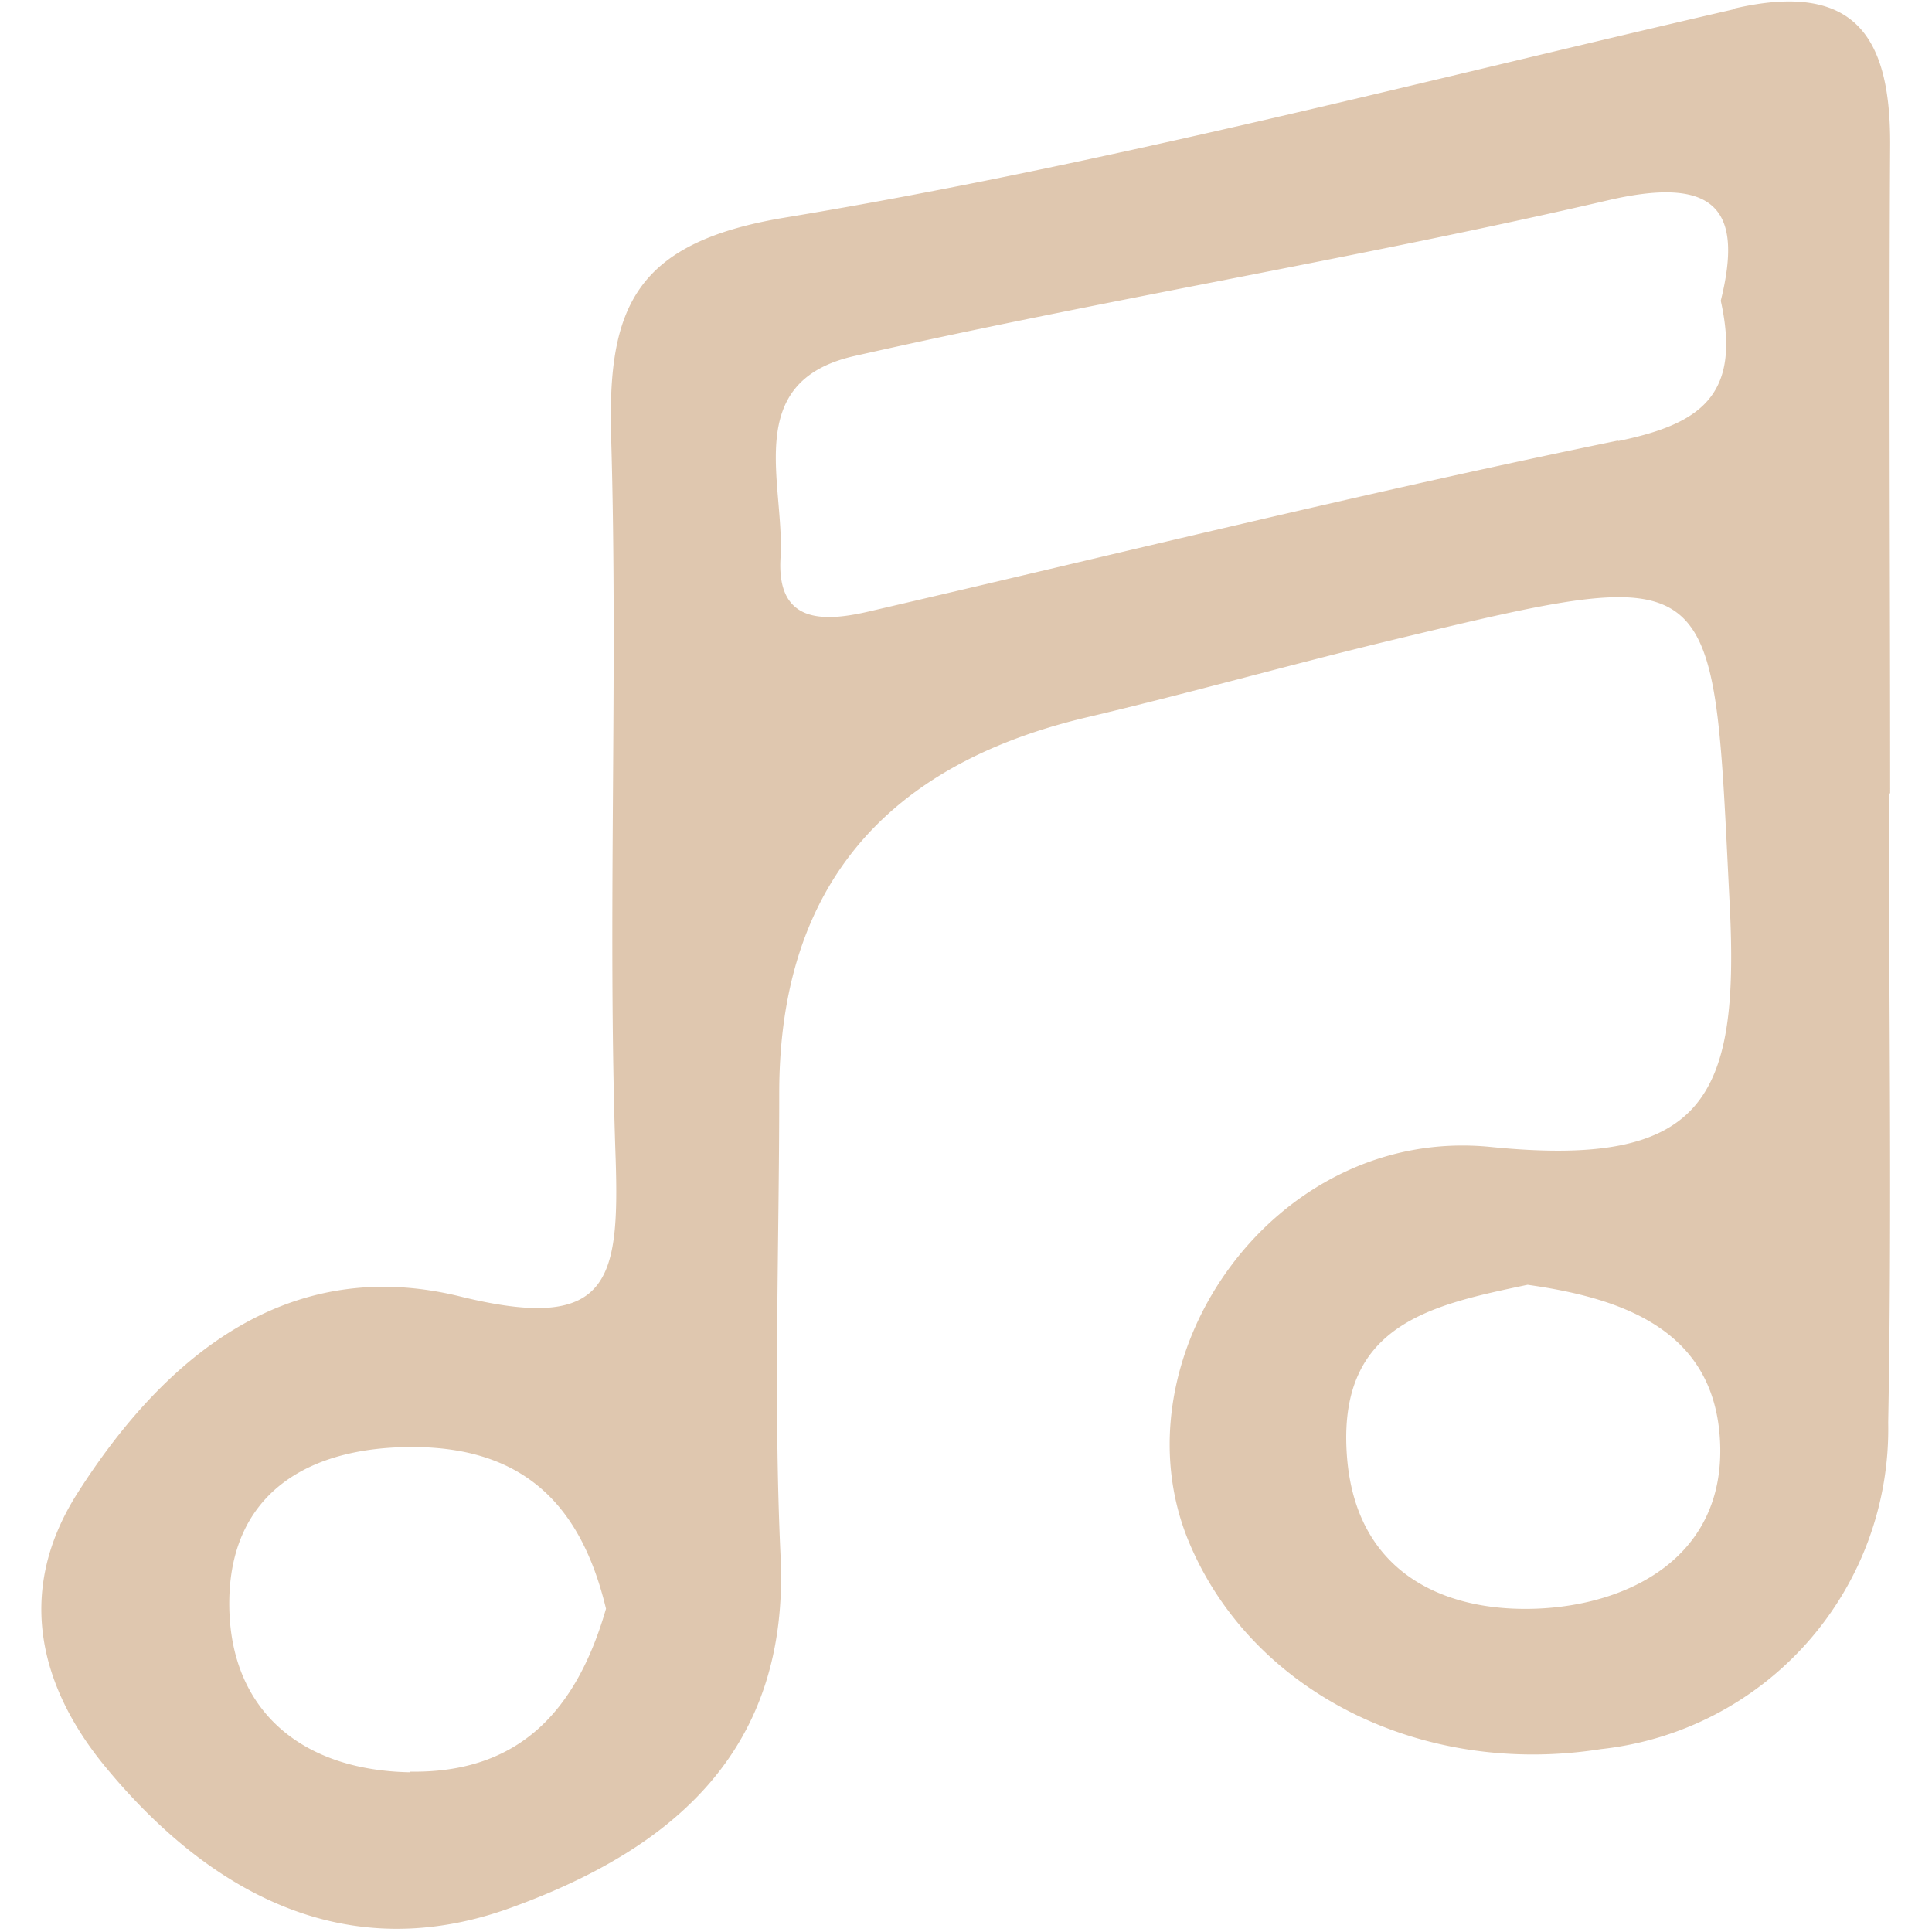 <svg xmlns="http://www.w3.org/2000/svg" viewBox="0 0 30 30"><path fill="#DFC7AF" class="cls-1" d="M26.94.14c-4.91 1.13-9.8 2.42-14.76 3.24-2.34.39-2.75 1.41-2.69 3.42.11 3.73-.06 7.47.07 11.2.06 1.91-.11 2.7-2.42 2.13-2.61-.64-4.54.86-5.94 3.06-.99 1.56-.55 3.05.44 4.25 1.61 1.95 3.74 3.13 6.33 2.17 2.46-.9 4.3-2.42 4.15-5.46-.11-2.39-.02-4.79-.02-7.18q0-4.7 4.77-5.83c1.57-.37 3.13-.81 4.7-1.19 5.21-1.25 5.02-1.23 5.29 4.12.15 3.01-.41 4.07-3.71 3.74-3.38-.34-5.87 3.29-4.69 6.13.97 2.33 3.61 3.66 6.4 3.22a5 5 0 0 0 4.46-5.07c.06-3.26.01-6.51.01-9.77h.02c0-3.35-.02-6.71 0-10.06.01-1.67-.53-2.56-2.41-2.13ZM6.37 27.52c-1.72-.03-2.81-.99-2.81-2.62 0-1.68 1.19-2.45 2.9-2.43 1.74.02 2.58.97 2.95 2.51-.45 1.56-1.33 2.56-3.05 2.53ZM25.13 6.84c-3.9.8-7.78 1.76-11.66 2.66-.74.17-1.41.15-1.35-.84.07-1.15-.61-2.73 1.14-3.13 3.89-.88 7.83-1.52 11.71-2.42 1.72-.4 2.09.19 1.75 1.56.33 1.49-.34 1.92-1.6 2.18Zm-1.29 18.14c-1.46.05-2.83-.59-2.93-2.45-.11-1.98 1.34-2.27 2.81-2.58 1.49.21 2.92.71 2.99 2.46.07 1.77-1.42 2.52-2.87 2.57Z"/></svg>